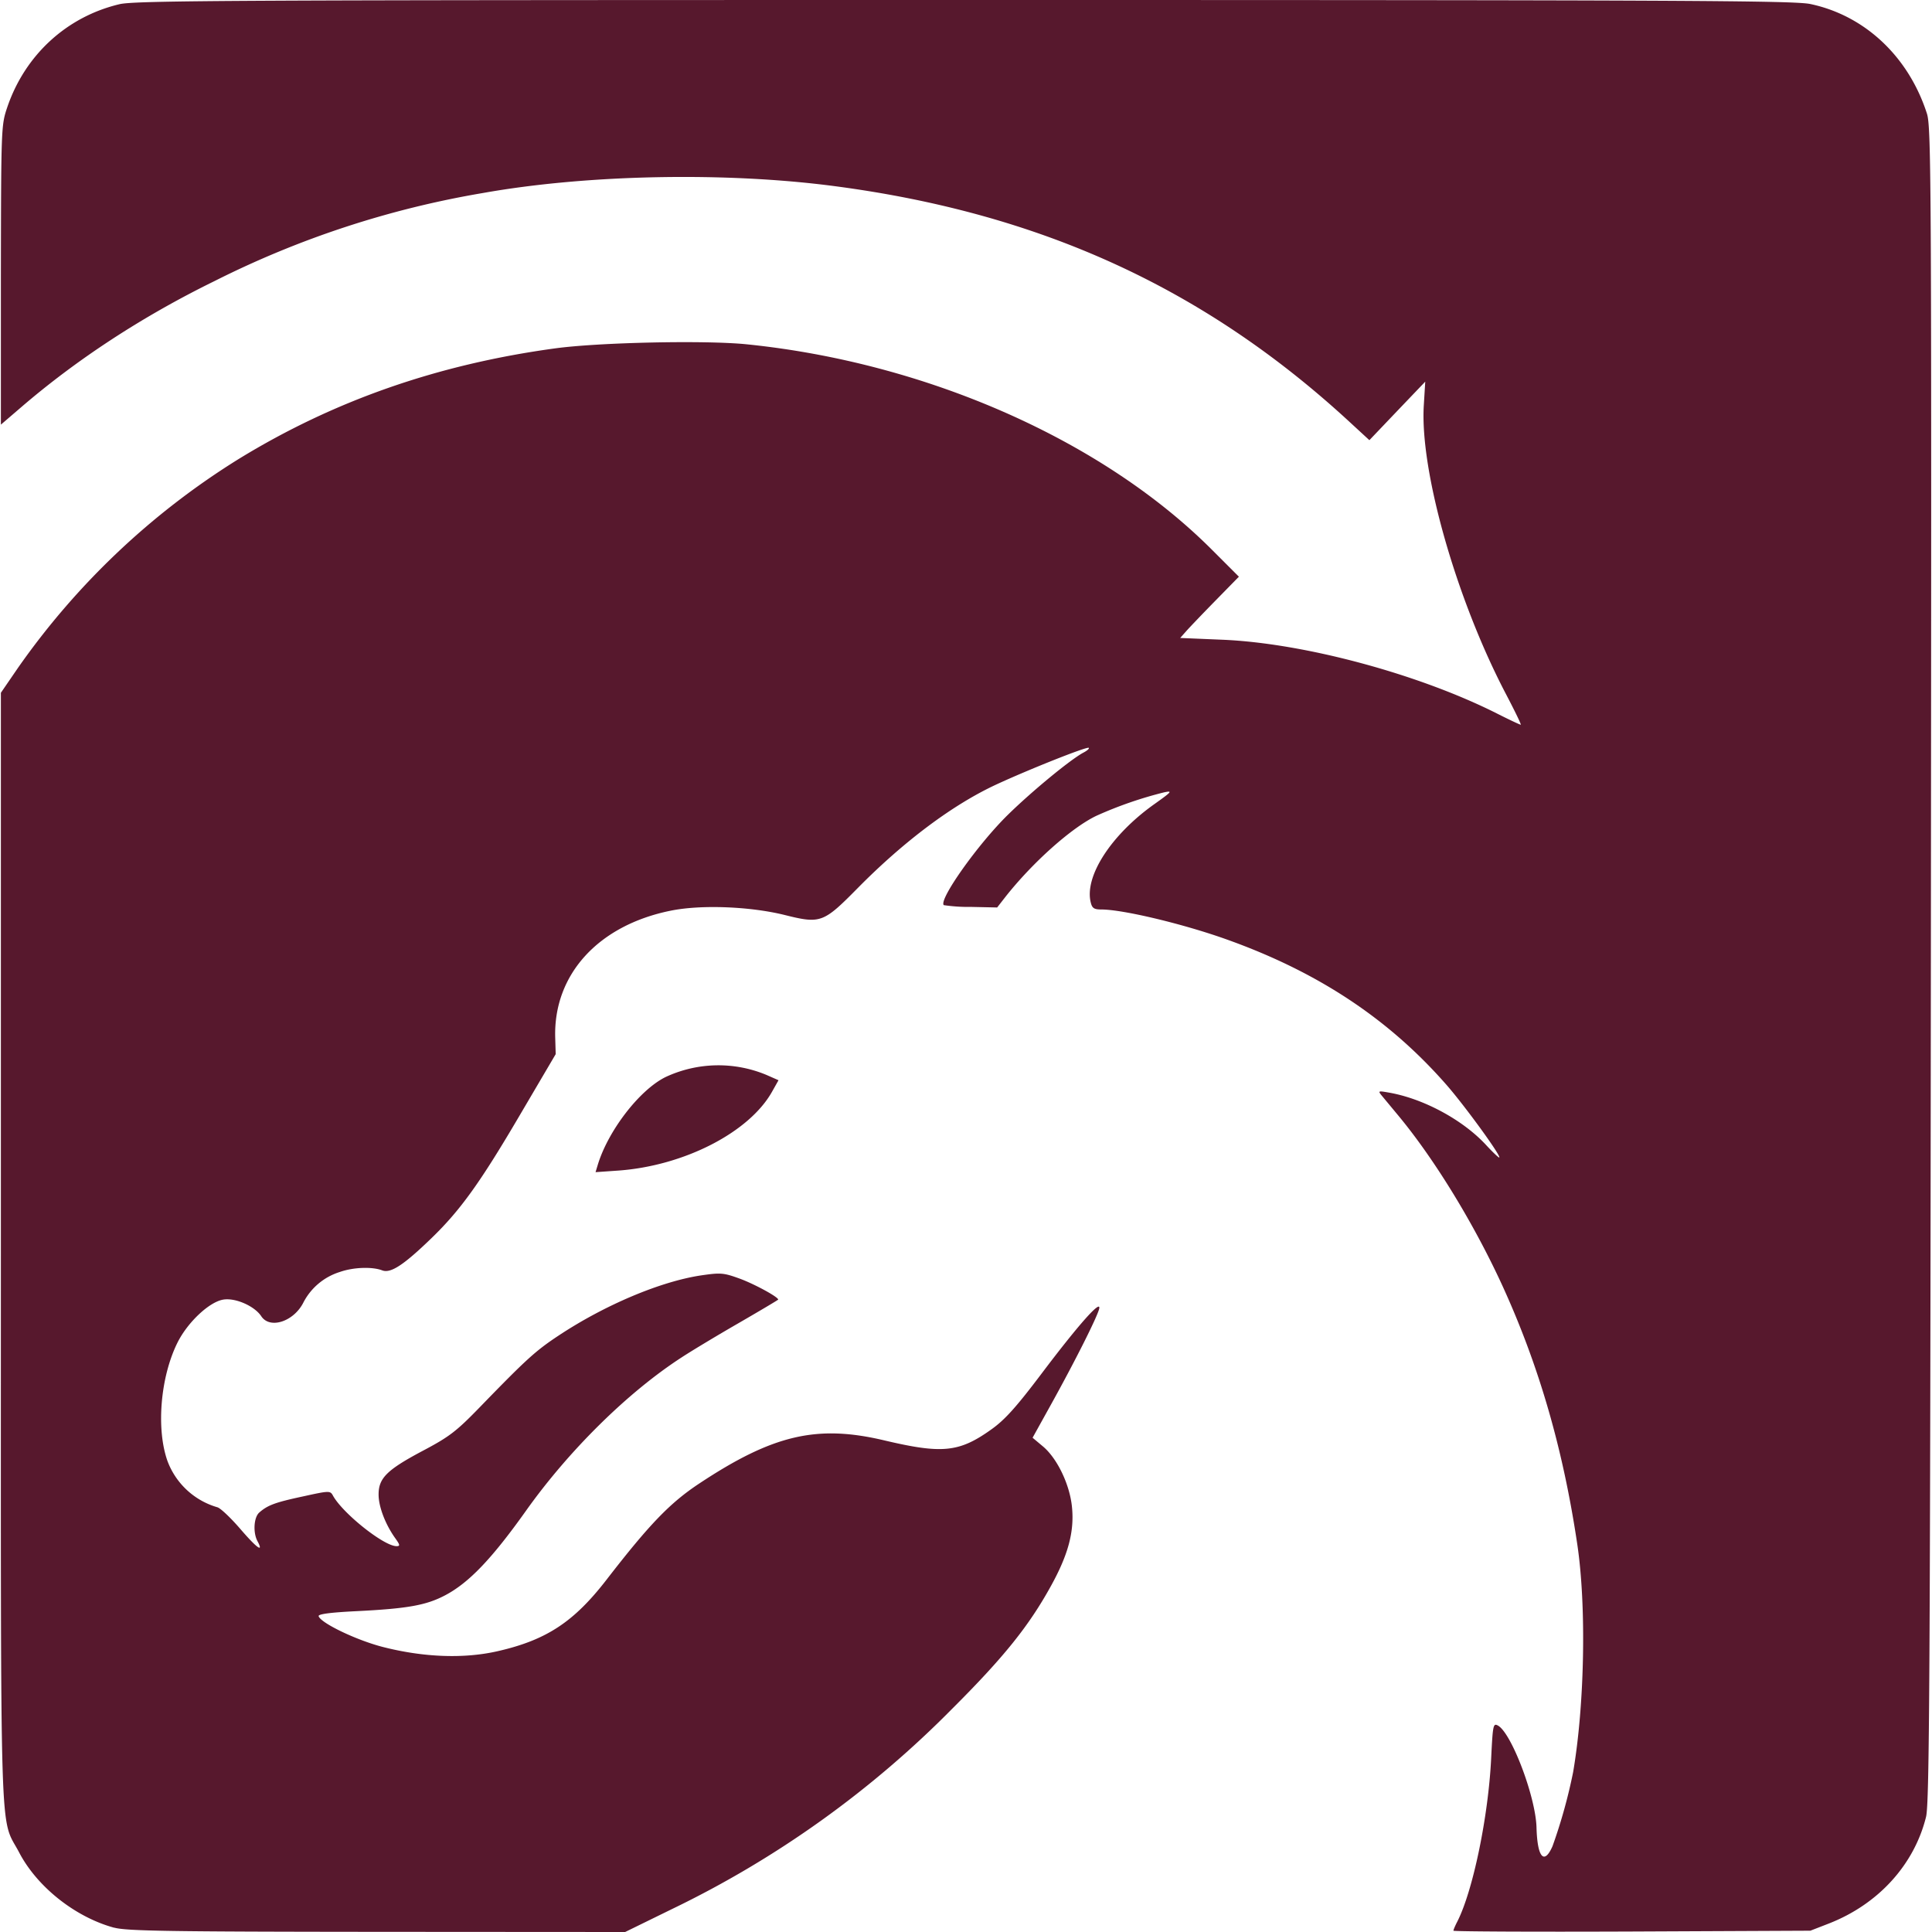 <svg fill="#57182D" role="img" viewBox="0 0 24 24" xmlns="http://www.w3.org/2000/svg"><title>LightBurn</title><path d="M1.419 23.947c-0.481-0.13-0.956-0.505-1.18-0.933-0.248-0.475-0.228 0.159-0.228-7.504V8.606l0.214-0.312A9.388 9.388 0 0 1 2.968 5.7c1.18-0.723 2.468-1.173 3.925-1.372 0.546-0.075 1.87-0.103 2.382-0.051 2.234 0.227 4.417 1.19 5.777 2.549l0.338 0.338-0.289 0.295c-0.159 0.162-0.323 0.334-0.364 0.38l-0.076 0.086 0.524 0.022c1.01 0.042 2.43 0.423 3.41 0.916 0.154 0.078 0.287 0.14 0.296 0.14 0.01 0-0.074-0.172-0.185-0.384-0.615-1.175-1.069-2.77-1.019-3.583l0.018-0.295-0.347 0.363-0.347 0.364-0.24-0.221c-1.801-1.663-3.841-2.598-6.406-2.935-1.354-0.178-3.068-0.145-4.362 0.085a11.764 11.764 0 0 0-3.339 1.095c-0.892 0.437-1.708 0.97-2.405 1.57l-0.248 0.213v-1.86C0.014 1.583 0.015 1.555 0.09 1.333 0.311 0.682 0.83 0.207 1.485 0.052 1.68 0.006 2.908 0 11.978 0c8.925 0 10.303 0.007 10.511 0.05 0.677 0.143 1.22 0.653 1.448 1.361 0.055 0.168 0.058 0.876 0.049 10.572-0.009 8.875-0.018 10.42-0.06 10.587-0.148 0.597-0.595 1.086-1.208 1.325l-0.229 0.089-2.217 0.01c-1.22 0.005-2.217 0-2.217-0.01 0-0.012 0.022-0.063 0.048-0.113 0.194-0.38 0.386-1.304 0.421-2.032 0.02-0.408 0.025-0.435 0.083-0.404 0.168 0.09 0.469 0.884 0.48 1.265 0.01 0.373 0.094 0.473 0.199 0.234a6.57 6.57 0 0 0 0.256-0.92c0.143-0.837 0.166-2.06 0.052-2.827-0.175-1.179-0.472-2.208-0.923-3.199-0.352-0.771-0.841-1.574-1.294-2.122l-0.21-0.253c-0.051-0.062-0.048-0.064 0.083-0.041 0.431 0.074 0.922 0.339 1.211 0.652 0.079 0.086 0.152 0.155 0.162 0.155 0.04 0-0.42-0.634-0.652-0.9-0.719-0.822-1.597-1.403-2.73-1.808-0.542-0.194-1.292-0.373-1.56-0.373-0.089 0-0.114-0.016-0.131-0.086-0.082-0.324 0.252-0.841 0.79-1.223 0.219-0.156 0.23-0.169 0.12-0.146a4.962 4.962 0 0 0-0.84 0.291c-0.309 0.147-0.795 0.582-1.13 1.007l-0.103 0.132-0.323-0.007a2.099 2.099 0 0 1-0.34-0.022c-0.066-0.066 0.422-0.755 0.796-1.122 0.3-0.294 0.781-0.69 0.941-0.774 0.044-0.023 0.073-0.049 0.064-0.058-0.02-0.02-0.749 0.27-1.154 0.458-0.537 0.25-1.139 0.7-1.713 1.281-0.431 0.437-0.463 0.449-0.912 0.337-0.429-0.106-1.039-0.13-1.415-0.053-0.9 0.182-1.457 0.794-1.434 1.577l0.006 0.205-0.447 0.76c-0.49 0.835-0.737 1.178-1.092 1.522-0.349 0.338-0.51 0.444-0.616 0.404-0.126-0.048-0.36-0.039-0.527 0.02a0.766 0.766 0 0 0-0.45 0.375c-0.118 0.24-0.418 0.34-0.526 0.174-0.085-0.128-0.327-0.233-0.476-0.205-0.174 0.032-0.438 0.282-0.563 0.531-0.213 0.426-0.268 1.07-0.126 1.472a0.94 0.94 0 0 0 0.621 0.576c0.04 0.012 0.168 0.134 0.286 0.271 0.205 0.238 0.292 0.3 0.211 0.149-0.057-0.107-0.045-0.296 0.023-0.355 0.105-0.092 0.198-0.126 0.543-0.2 0.327-0.072 0.338-0.072 0.372-0.01 0.121 0.22 0.633 0.628 0.79 0.628 0.046 0 0.044-0.015-0.017-0.1-0.122-0.171-0.206-0.39-0.206-0.54-0.001-0.204 0.102-0.307 0.544-0.542 0.333-0.176 0.419-0.241 0.713-0.544 0.579-0.597 0.692-0.7 0.979-0.89 0.574-0.38 1.267-0.673 1.773-0.748 0.241-0.035 0.277-0.032 0.478 0.041 0.18 0.066 0.477 0.227 0.477 0.26 0 0.004-0.22 0.135-0.488 0.29-0.269 0.155-0.588 0.347-0.71 0.427-0.67 0.434-1.402 1.156-1.937 1.909-0.42 0.59-0.703 0.888-0.998 1.045-0.237 0.126-0.467 0.168-1.116 0.2-0.319 0.016-0.468 0.036-0.46 0.062 0.028 0.086 0.47 0.298 0.797 0.382 0.508 0.13 1.012 0.149 1.434 0.051 0.6-0.138 0.94-0.362 1.346-0.887 0.536-0.693 0.79-0.955 1.151-1.194 0.917-0.607 1.463-0.734 2.299-0.536 0.72 0.17 0.93 0.15 1.332-0.138 0.166-0.118 0.308-0.276 0.622-0.692 0.468-0.62 0.751-0.937 0.714-0.8-0.032 0.115-0.296 0.64-0.587 1.166l-0.239 0.431 0.13 0.109c0.178 0.15 0.335 0.479 0.36 0.759 0.029 0.302-0.049 0.59-0.265 0.979-0.273 0.494-0.582 0.878-1.209 1.505a12.559 12.559 0 0 1-3.495 2.503L7.766 24l-3.081-0.002c-2.576-0.002-3.112-0.01-3.266-0.052z m6.004-9.468c0.126-0.427 0.521-0.941 0.846-1.1a1.55 1.55 0 0 1 1.252-0.026l0.15 0.066-0.08 0.142c-0.283 0.505-1.09 0.92-1.906 0.98l-0.287 0.02z"/></svg>